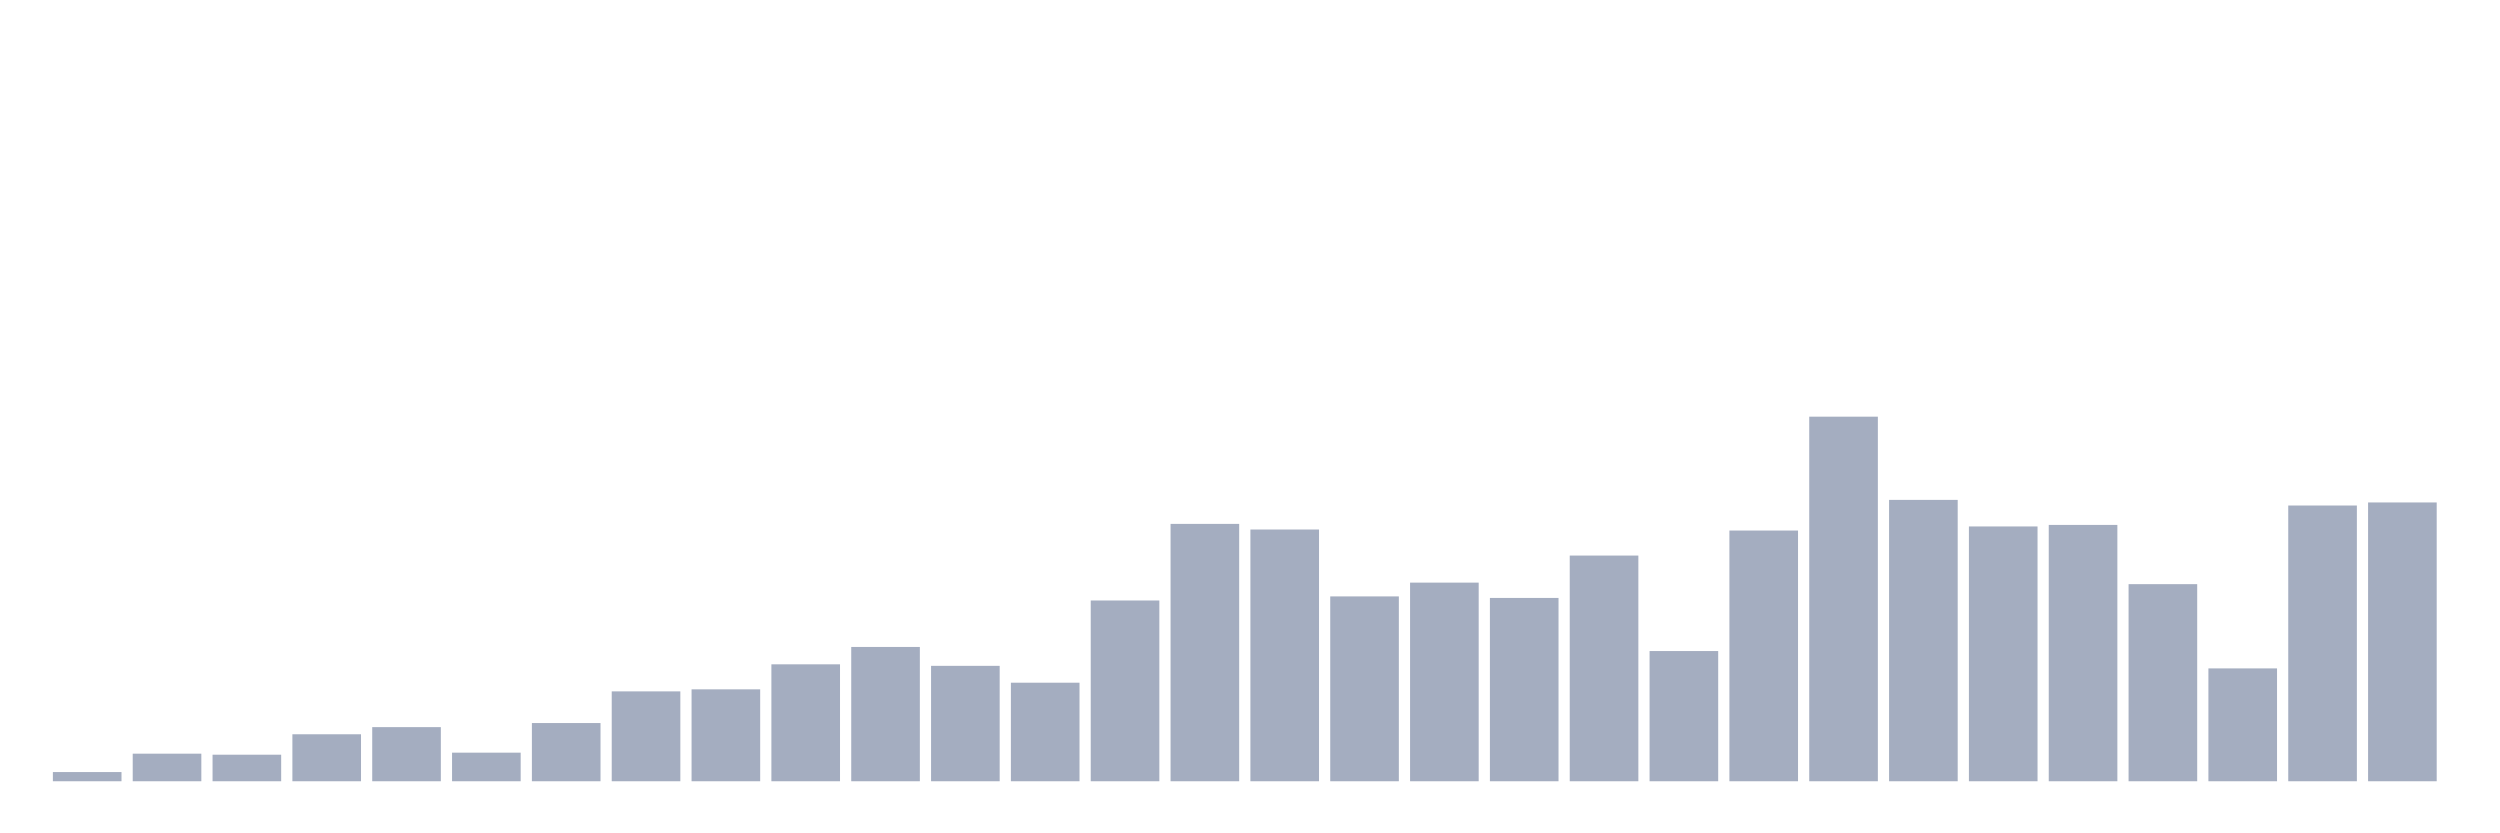 <svg xmlns="http://www.w3.org/2000/svg" viewBox="0 0 480 160"><g transform="translate(10,10)"><rect class="bar" x="0.153" width="13.175" y="138.235" height="1.765" fill="rgb(164,173,192)"></rect><rect class="bar" x="15.482" width="13.175" y="134.706" height="5.294" fill="rgb(164,173,192)"></rect><rect class="bar" x="30.81" width="13.175" y="134.902" height="5.098" fill="rgb(164,173,192)"></rect><rect class="bar" x="46.138" width="13.175" y="130.98" height="9.02" fill="rgb(164,173,192)"></rect><rect class="bar" x="61.466" width="13.175" y="129.608" height="10.392" fill="rgb(164,173,192)"></rect><rect class="bar" x="76.794" width="13.175" y="134.51" height="5.49" fill="rgb(164,173,192)"></rect><rect class="bar" x="92.123" width="13.175" y="128.824" height="11.176" fill="rgb(164,173,192)"></rect><rect class="bar" x="107.451" width="13.175" y="122.745" height="17.255" fill="rgb(164,173,192)"></rect><rect class="bar" x="122.779" width="13.175" y="122.353" height="17.647" fill="rgb(164,173,192)"></rect><rect class="bar" x="138.107" width="13.175" y="117.549" height="22.451" fill="rgb(164,173,192)"></rect><rect class="bar" x="153.436" width="13.175" y="114.216" height="25.784" fill="rgb(164,173,192)"></rect><rect class="bar" x="168.764" width="13.175" y="117.843" height="22.157" fill="rgb(164,173,192)"></rect><rect class="bar" x="184.092" width="13.175" y="121.078" height="18.922" fill="rgb(164,173,192)"></rect><rect class="bar" x="199.42" width="13.175" y="105.294" height="34.706" fill="rgb(164,173,192)"></rect><rect class="bar" x="214.748" width="13.175" y="90.588" height="49.412" fill="rgb(164,173,192)"></rect><rect class="bar" x="230.077" width="13.175" y="91.667" height="48.333" fill="rgb(164,173,192)"></rect><rect class="bar" x="245.405" width="13.175" y="104.51" height="35.49" fill="rgb(164,173,192)"></rect><rect class="bar" x="260.733" width="13.175" y="101.863" height="38.137" fill="rgb(164,173,192)"></rect><rect class="bar" x="276.061" width="13.175" y="104.804" height="35.196" fill="rgb(164,173,192)"></rect><rect class="bar" x="291.39" width="13.175" y="96.667" height="43.333" fill="rgb(164,173,192)"></rect><rect class="bar" x="306.718" width="13.175" y="115" height="25" fill="rgb(164,173,192)"></rect><rect class="bar" x="322.046" width="13.175" y="91.863" height="48.137" fill="rgb(164,173,192)"></rect><rect class="bar" x="337.374" width="13.175" y="70" height="70" fill="rgb(164,173,192)"></rect><rect class="bar" x="352.702" width="13.175" y="85.98" height="54.02" fill="rgb(164,173,192)"></rect><rect class="bar" x="368.031" width="13.175" y="91.078" height="48.922" fill="rgb(164,173,192)"></rect><rect class="bar" x="383.359" width="13.175" y="90.784" height="49.216" fill="rgb(164,173,192)"></rect><rect class="bar" x="398.687" width="13.175" y="102.157" height="37.843" fill="rgb(164,173,192)"></rect><rect class="bar" x="414.015" width="13.175" y="118.333" height="21.667" fill="rgb(164,173,192)"></rect><rect class="bar" x="429.344" width="13.175" y="87.059" height="52.941" fill="rgb(164,173,192)"></rect><rect class="bar" x="444.672" width="13.175" y="86.471" height="53.529" fill="rgb(164,173,192)"></rect></g></svg>